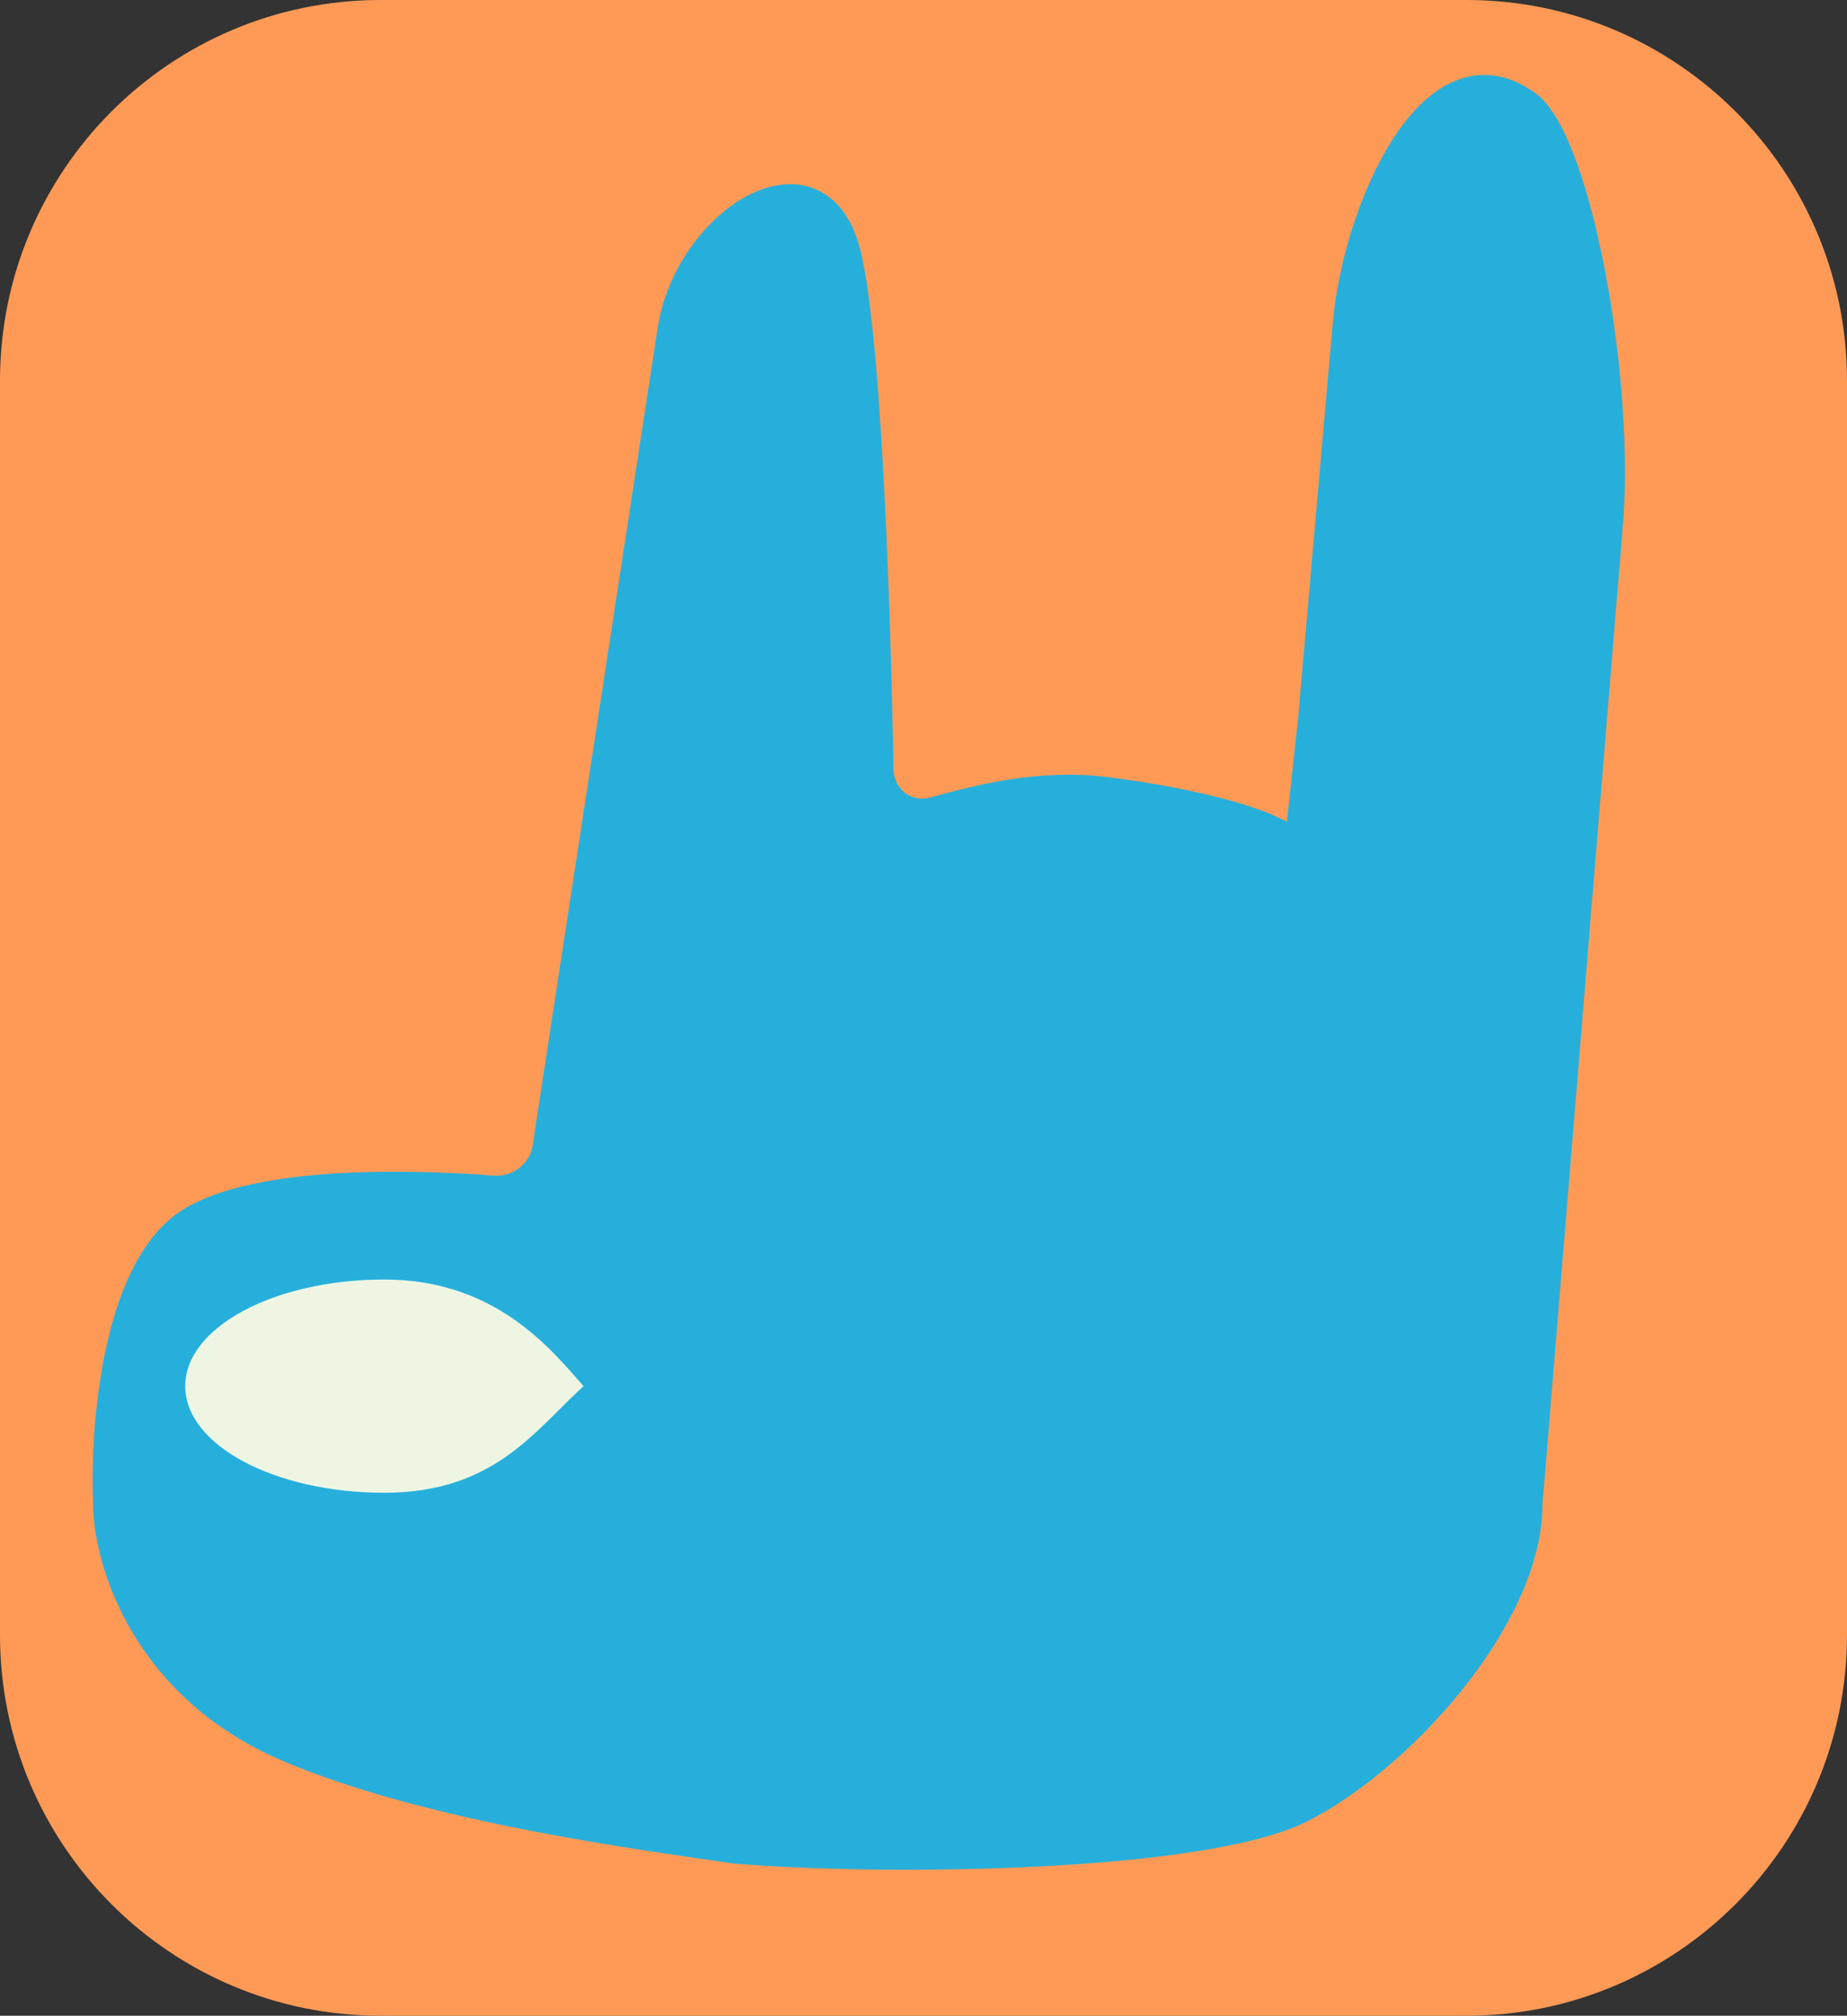 <svg width="728" height="794" viewBox="0 0 728 794" fill="none" xmlns="http://www.w3.org/2000/svg" xmlns:xlink="http://www.w3.org/1999/xlink">
	<rect x="0" y="0" width="728" height="794" fill="#333333" stroke="none"/>
	<desc>
			Created with Pixso.
	</desc>
	<defs/>
	<path id="Rectangle 166" d="M150 0L578 0C660.84 0 728 67.15 728 150L728 644C728 726.84 660.84 794 578 794L150 794C67.15 794 0 726.84 0 644L0 150C0 67.15 67.15 0 150 0Z" fill="#FF9A56" fill-opacity="1" fill-rule="nonzero"/>
	<path id="Vector 83" d="M70.94 485.38C92.58 466.44 154.83 466.41 195.41 469.66C205.46 470.46 214.61 463.53 216.14 453.56L265.63 130.23C271.99 88.69 320.16 57.49 332.16 97.76C340.58 126.02 344.46 234.91 345.69 302.99C345.91 315.28 356.83 323.69 368.67 320.35C386.65 315.27 410.51 309.5 435.03 312.46C468.17 316.46 512.18 326.39 512.18 338.28L518.07 284.06L531.78 127.77C535.7 83.07 565.37 15.41 601.47 42.05C620.65 56.21 638.53 151.42 632.96 209.17L601.47 592.44C601.47 637.13 550.32 692.65 512.18 711.69C474.03 730.72 351.75 732.69 289.75 727.57C254.1 722.25 171.44 711.8 114.57 687.89C57.71 663.99 43.3 614.3 43.21 592.44C41.95 565.94 45.75 507.43 70.94 485.38Z" fill="#27AFDC" fill-opacity="1" fill-rule="nonzero"/>
	<path id="Vector 83" d="M70.94 485.38C45.75 507.43 41.95 565.94 43.21 592.44C43.3 614.3 57.71 663.99 114.57 687.89C171.44 711.8 254.1 722.25 289.75 727.57C351.75 732.69 474.03 730.72 512.18 711.69C550.32 692.65 601.47 637.13 601.47 592.44L632.96 209.17C638.53 151.42 620.65 56.21 601.47 42.05C565.36 15.41 535.7 83.07 531.78 127.77L518.07 284.06L512.18 338.28C512.18 326.39 468.17 316.46 435.03 312.46C410.51 309.5 386.66 315.27 368.67 320.35C356.83 323.69 345.91 315.25 345.69 302.95C344.46 234.87 340.58 126.02 332.16 97.76C320.16 57.49 271.99 88.69 265.63 130.23L216.34 452.26C214.7 462.95 204.86 470.38 194.08 469.55C153.48 466.41 92.35 466.65 70.94 485.38Z" stroke="#27AFDC" stroke-opacity="1" stroke-width="13"/>
	<path id="Ellipse 238" d="M230 546C210.92 563.31 194.85 588 151.5 588C108.14 588 73 569.19 73 546C73 522.8 108.14 504 151.5 504C194.85 504 216.79 530.89 230 546Z" fill="#EEF6E3" fill-opacity="1" fill-rule="nonzero"/>
</svg>
